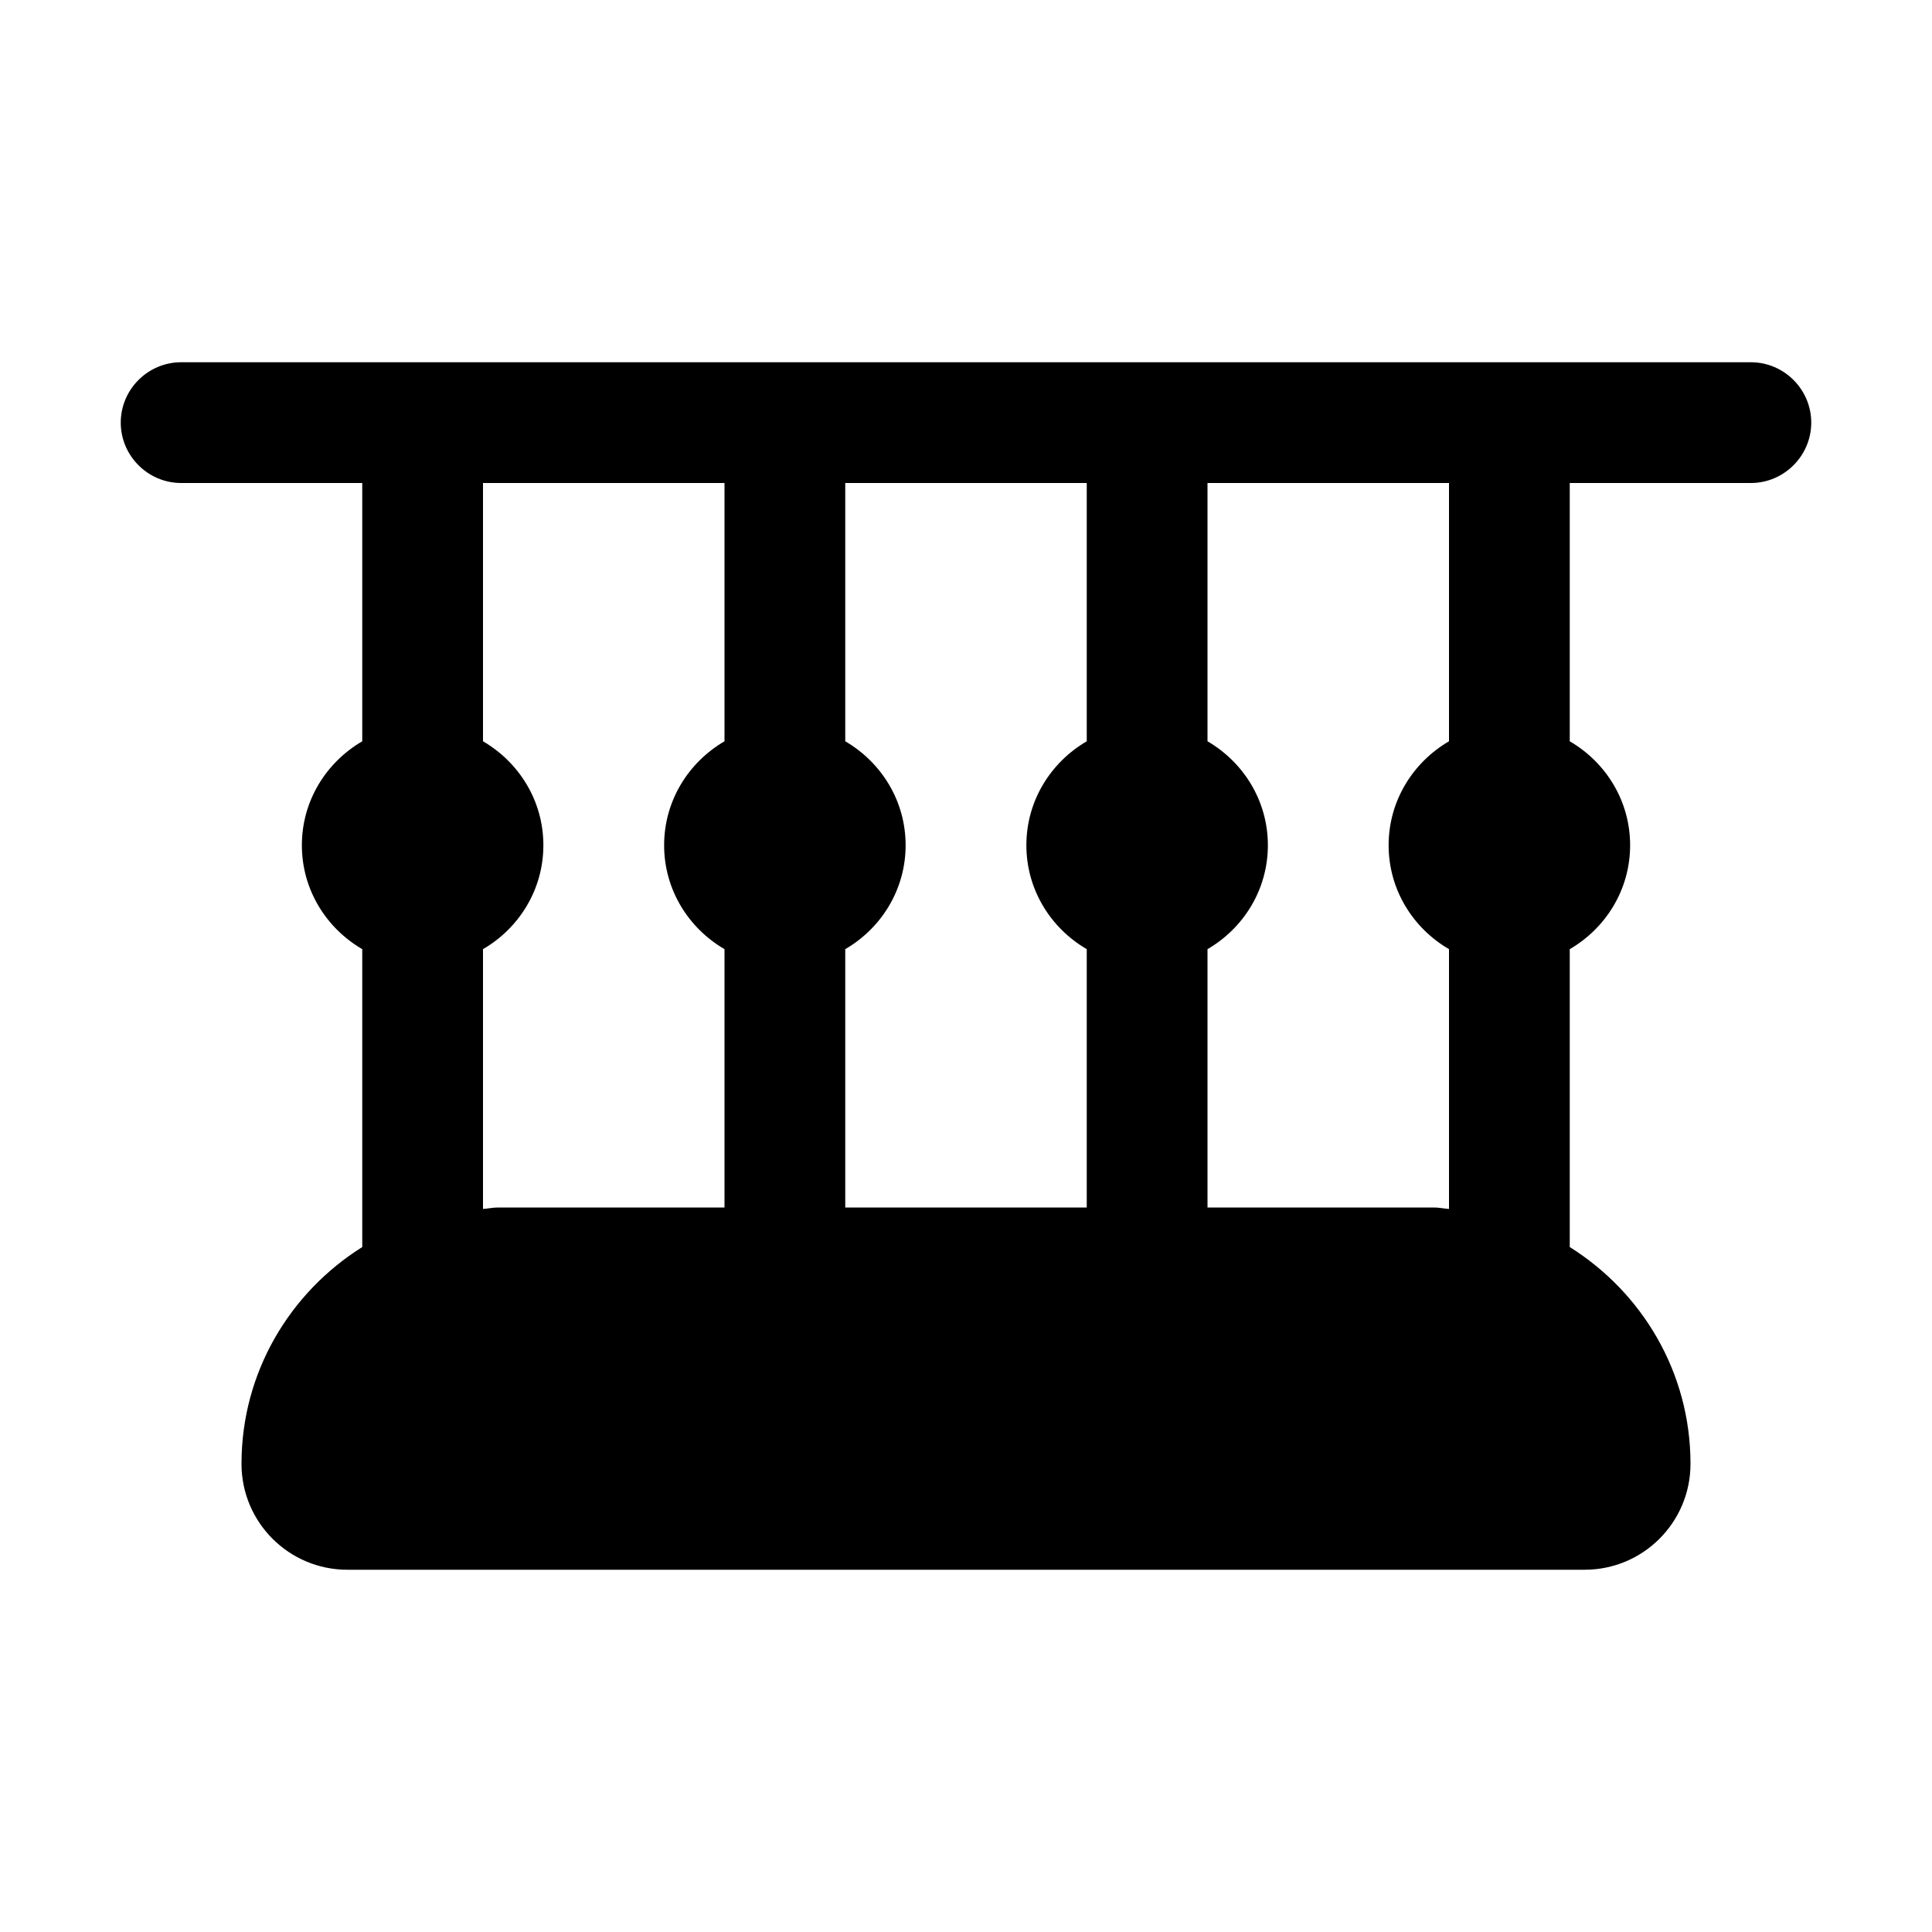 <?xml version="1.0" encoding="UTF-8"?>
<svg width="32px" height="32px" viewBox="0 0 32 32" version="1.1" xmlns="http://www.w3.org/2000/svg" xmlns:xlink="http://www.w3.org/1999/xlink">
    <!-- Generator: Sketch 51.3 (57544) - http://www.bohemiancoding.com/sketch -->
    <title>roomsBalcony</title>
<style>path{fill:#000}@media (prefers-color-scheme:dark){path{fill:#fff}}</style>
            <path d="M24,12.278 C23.405,12.625 23,13.262 23,14 C23,14.737 23.405,15.375 24,15.721 L24,20.024 C23.917,20.019 23.838,20 23.754,20 L20,20 L20,15.721 C20.595,15.375 21,14.737 21,14 C21,13.262 20.595,12.625 20,12.278 L20,8 L24,8 L24,12.278 Z M8,20.024 L8,15.721 C8.595,15.375 9,14.737 9,14 C9,13.262 8.595,12.625 8,12.278 L8,8 L12,8 L12,12.278 C11.405,12.625 11,13.262 11,14 C11,14.737 11.405,15.375 12,15.721 L12,20 L8.246,20 C8.162,20 8.083,20.019 8,20.024 Z M18,12.278 C17.405,12.625 17,13.262 17,14 C17,14.737 17.405,15.375 18,15.721 L18,20 L14,20 L14,15.721 C14.595,15.375 15,14.737 15,14 C15,13.262 14.595,12.625 14,12.278 L14,8 L18,8 L18,12.278 Z M29,6 L3,6 C2.45,6 2,6.45 2,7 C2,7.549 2.45,8 3,8 L6,8 L6,12.278 C5.405,12.625 5,13.262 5,14 C5,14.737 5.405,15.375 6,15.721 L6,20.655 C4.803,21.406 4,22.728 4,24.246 C4,25.215 4.785,26 5.754,26 L26.246,26 C27.215,26 28,25.215 28,24.246 C28,22.728 27.197,21.406 26,20.655 L26,15.721 C26.595,15.375 27,14.737 27,14 C27,13.262 26.595,12.625 26,12.278 L26,8 L29,8 C29.55,8 30,7.549 30,7 C30,6.45 29.55,6 29,6 Z"></path>
</svg>